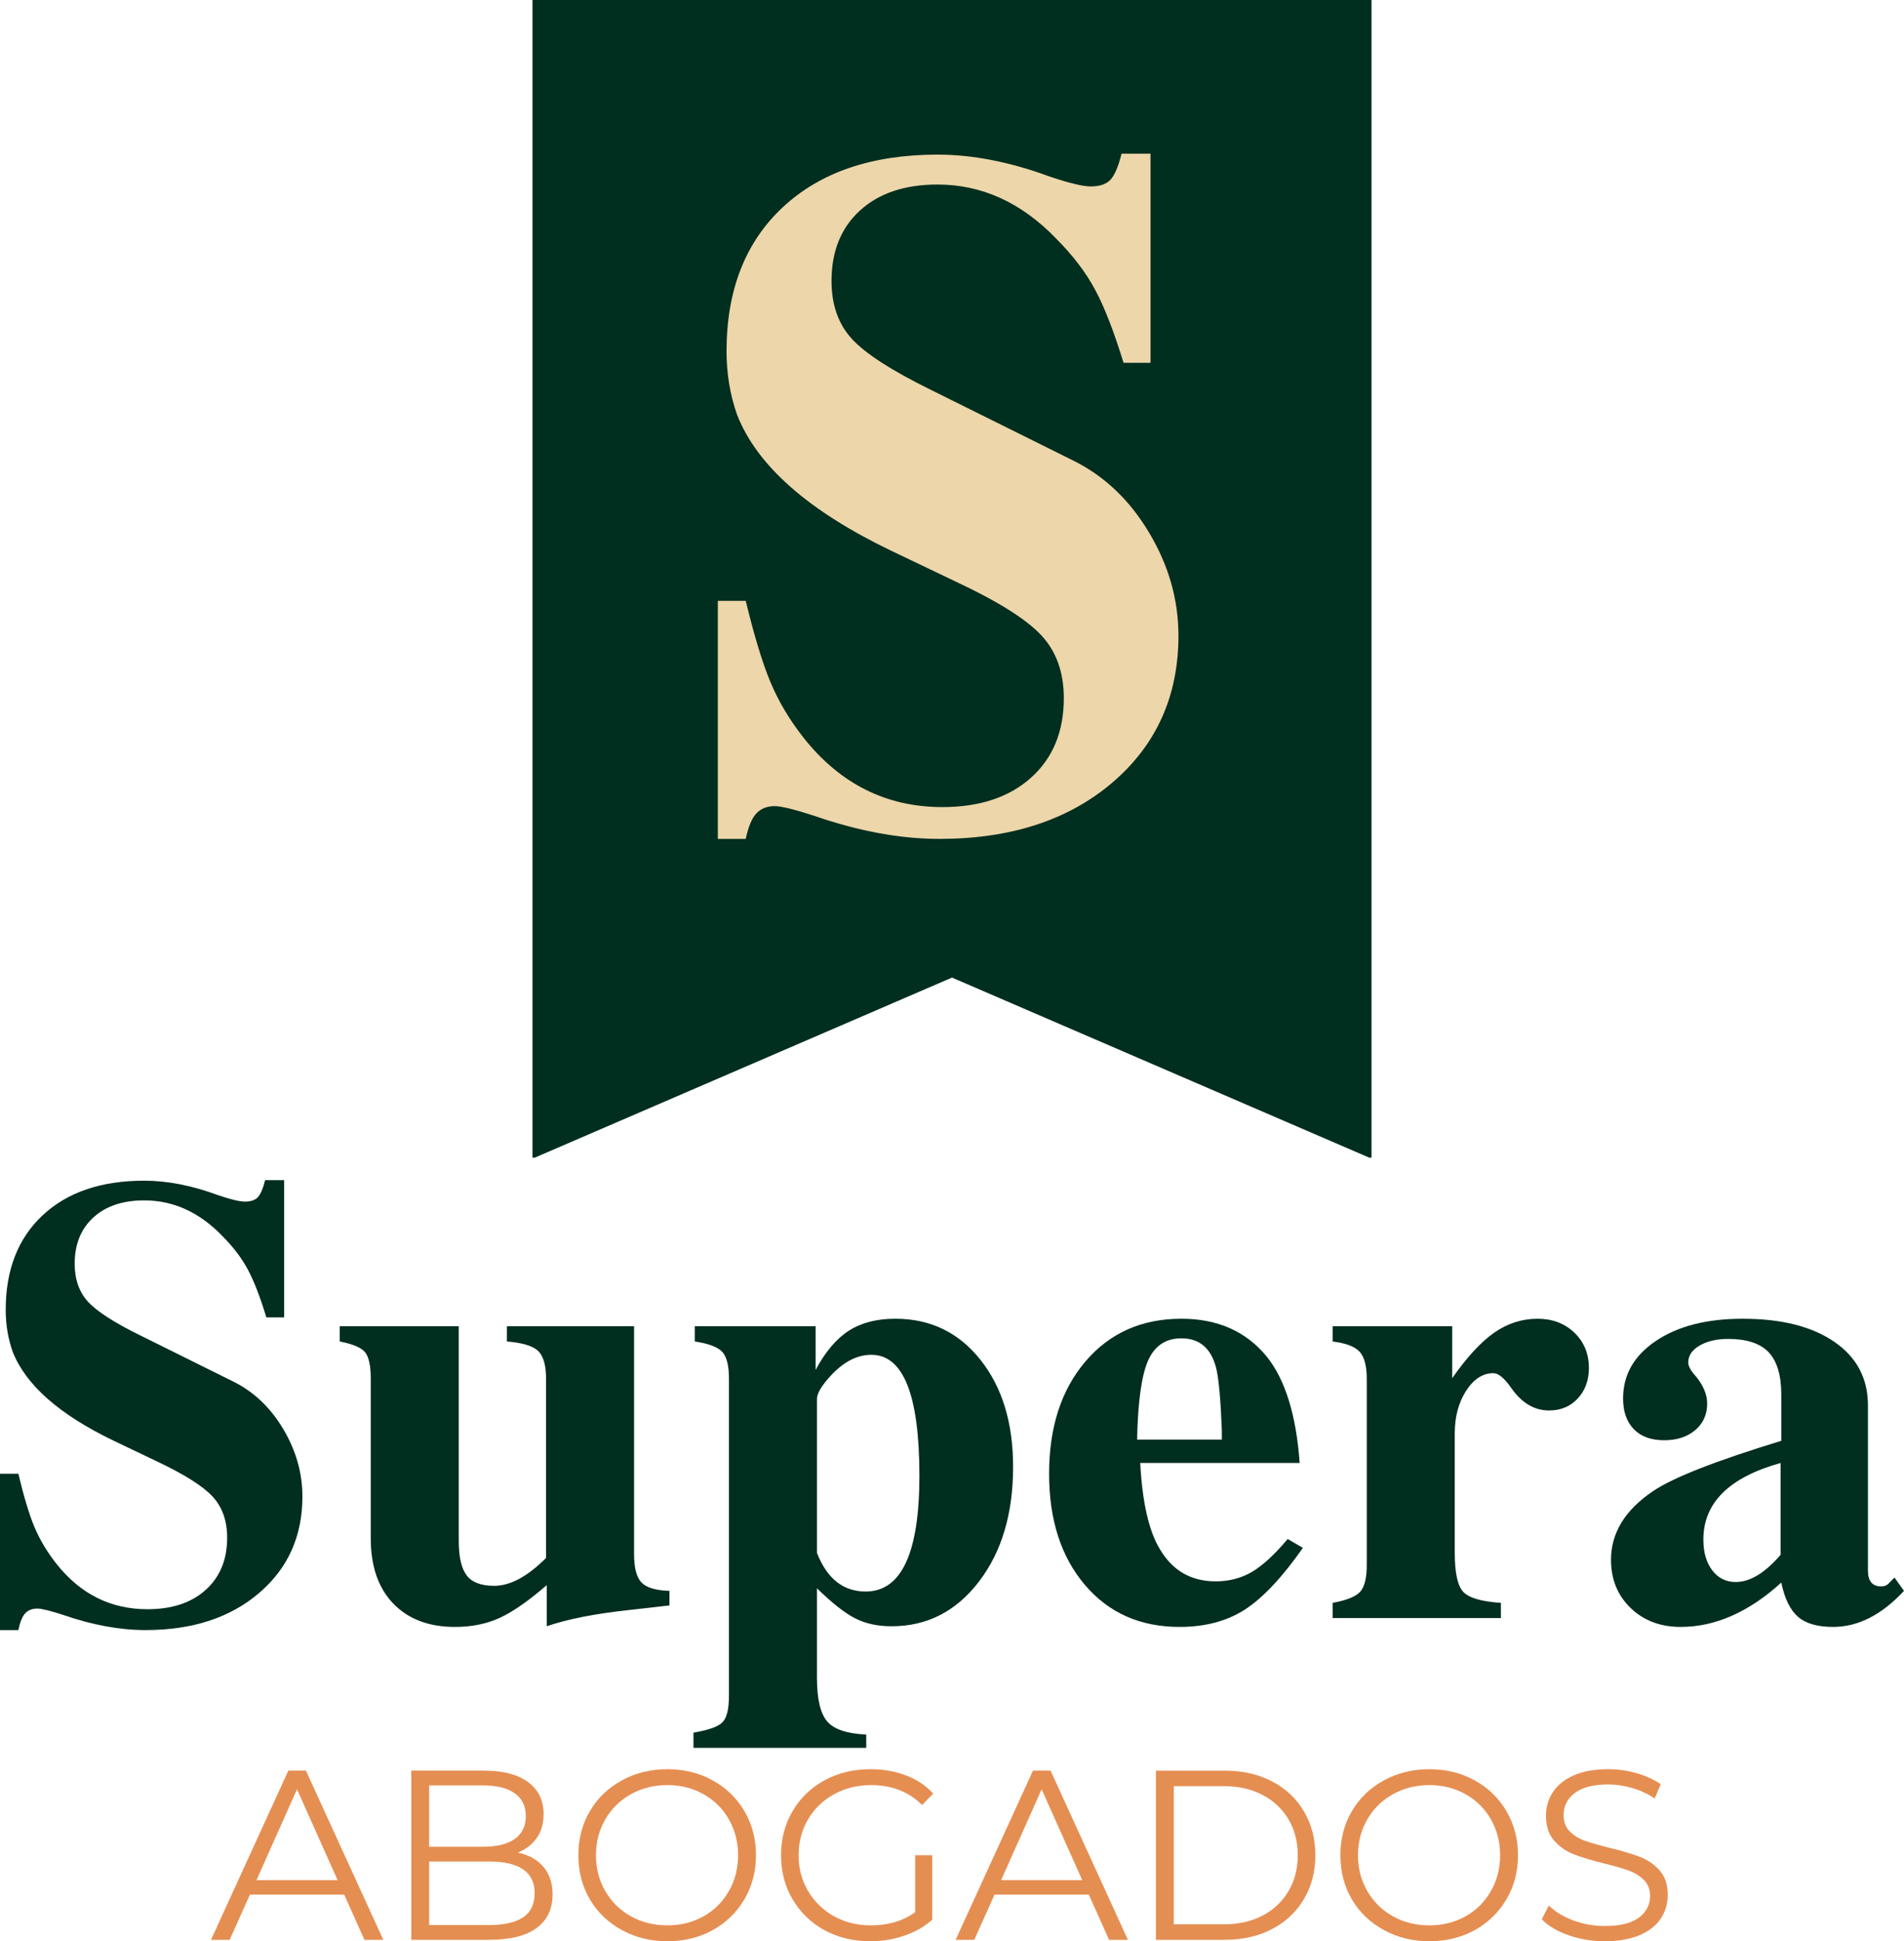 <?xml version="1.0" encoding="UTF-8"?>
<!DOCTYPE svg PUBLIC "-//W3C//DTD SVG 1.1//EN" "http://www.w3.org/Graphics/SVG/1.1/DTD/svg11.dtd">
<!-- Creator: CorelDRAW -->
<svg xmlns="http://www.w3.org/2000/svg" xml:space="preserve" width="132.653mm" height="135.217mm" version="1.1" style="shape-rendering:geometricPrecision; text-rendering:geometricPrecision; image-rendering:optimizeQuality; fill-rule:evenodd; clip-rule:evenodd"
viewBox="0 0 12178.26 12413.7"
 xmlns:xlink="http://www.w3.org/1999/xlink"
 xmlns:xodm="http://www.corel.com/coreldraw/odm/2003"
 zoomAndPan="magnify">
 <defs>
  <style type="text/css">
   <![CDATA[
    .fil1 {fill:none}
    .fil0 {fill:#002E1F;fill-rule:nonzero}
    .fil3 {fill:#E58E52;fill-rule:nonzero}
    .fil2 {fill:#EDD6A9;fill-rule:nonzero}
   ]]>
  </style>
     <clipPath id="id0">
      <path d="M3405.95 0l5366.37 0 0 7417.06 -5366.37 0 0 -7417.06zm0 0z"/>
     </clipPath>
 </defs>
 <g id="Layer_x0020_1">
  <g id="_2064849351168">
   <g id="_1401084194496">
    <g>
    </g>
    <g>
    </g>
    <g style="clip-path:url(#id0)">
     <g>
      <polygon class="fil0" points="3405.95,0 8772.32,0 8772.32,7402.83 8757.82,7402.83 6089.14,6251.42 3420.46,7402.83 3405.95,7402.83 "/>
     </g>
    </g>
    <path class="fil1" d="M3405.95 0l5366.37 0 0 7417.06 -5366.37 0 0 -7417.06zm0 0z"/>
    <path class="fil1" d="M3405.95 0l5366.37 0 0 7417.06 -5366.37 0 0 -7417.06zm0 0z"/>
    <g>
     <g>
      <g>
       <path class="fil2" d="M7537.56 4064.49c0,385.99 -140.93,699.23 -422.54,939.73 -281.37,240.25 -650.15,360.3 -1106.22,360.3 -250.36,0 -517.43,-49.34 -801.07,-147.76 -127.27,-41.12 -211.4,-61.74 -252.52,-61.74 -49.34,0 -88.43,15.56 -117.4,46.55 -28.72,30.75 -51.37,85.01 -67.81,162.95l-178.64 0 0 -1522.18 178.64 0c53.63,222.02 106.02,394.71 157.37,518.19 51.24,123.22 122.08,242.27 212.54,357.27 234.05,295.53 529.96,443.29 887.61,443.29 238.09,0 427.1,-62.49 566.77,-187.74 139.92,-125.12 210.01,-294.64 210.01,-508.58 0,-164.21 -47.44,-297.68 -142.2,-400.28 -94.5,-102.86 -277.32,-217.85 -548.56,-345.12l-412.93 -197.35c-530.09,-254.67 -858.63,-544.26 -985.78,-868.89 -45.29,-127.53 -67.81,-263.14 -67.81,-406.86 0,-390.28 120.06,-697.46 360.31,-921.51 240.49,-223.92 570.31,-336.02 989.32,-336.02 225.95,0 466.33,47.32 721.11,141.69 123.1,41.25 209.51,61.74 259.1,61.74 57.31,0 99.31,-14.29 126,-43.01 26.57,-28.6 50.23,-84.13 70.85,-166.49l185.21 0 0 1337.48 -172.56 0c-61.74,-201.4 -122.47,-357.4 -182.18,-468.09 -59.46,-110.96 -142.57,-219.88 -249.48,-326.91 -222.02,-230 -474.67,-345.12 -758.06,-345.12 -209.5,0 -374.98,55.54 -496.43,166.49 -121.2,111.08 -181.67,260.99 -181.67,449.88 0,151.82 43.14,275.17 129.55,369.92 86.29,94.5 254.8,203.3 505.55,326.4l905.82 449.88c201.41,98.55 364.61,252.78 489.86,462.54 125.5,209.5 188.25,429.37 188.25,659.38zm0 0z"/>
      </g>
     </g>
    </g>
   </g>
  </g>
  <g id="_2064849357840">
   <g id="_2267363708432">
    <g>
     <g>
      <g>
       <path class="fil0" d="M1934.24 9570.17c0,253.57 -92.48,459.22 -277.45,616.96 -184.67,157.89 -426.53,236.69 -725.88,236.69 -164.75,0 -340.12,-32.25 -526.31,-96.75 -83.64,-27.07 -139.03,-40.76 -166.1,-40.76 -32.55,0 -58.26,10.19 -77.26,30.42 -18.71,20.38 -33.32,55.97 -43.82,107.09l-117.42 0 0 -999.68 117.42 0c34.84,146.03 69.06,259.65 102.84,340.73 34.06,80.77 80.61,158.81 139.94,234.25 153.62,194.4 348.03,291.45 582.9,291.45 156.52,0 280.64,-41.07 372.36,-123.52 91.57,-82.29 137.52,-193.64 137.52,-334.03 0,-107.85 -31.03,-195.46 -93.09,-262.85 -62.06,-67.24 -182.23,-142.99 -360.2,-226.94l-271.37 -129.6c-348.03,-167.02 -563.89,-357.17 -647.38,-570.12 -29.66,-83.97 -44.43,-173.1 -44.43,-267.71 0,-255.84 78.8,-457.55 236.68,-604.79 157.74,-147.26 374.2,-220.87 649.23,-220.87 148.46,0 306.36,31.03 473.97,93.08 80.61,27.24 137.19,40.77 169.75,40.77 37.73,0 65.26,-9.27 82.75,-27.98 17.79,-19.02 33.47,-55.52 46.86,-109.52l121.7 0 0 877.98 -113.78 0c-40.16,-132.18 -80,-234.55 -119.26,-307.26 -38.94,-73.01 -93.55,-144.51 -163.67,-214.78 -146.03,-150.89 -312.13,-226.34 -498.31,-226.34 -137.52,0 -246.12,36.5 -325.53,109.52 -79.55,72.7 -119.26,170.97 -119.26,295.09 0,99.77 28.14,180.71 84.57,242.77 56.74,62.05 167.47,133.71 332.21,214.78l595.07 295.1c132.18,64.94 239.27,166.1 321.26,303.6 82.29,137.52 123.52,282.02 123.52,433.22l-0.02 0zm0 0z"/>
      </g>
     </g>
    </g>
    <g>
     <g>
      <g>
       <path class="fil0" d="M4281.92 10266.22l-250.68 28.6c-223.91,24.03 -402.04,58.73 -534.21,104.66l0 -262.86c-118.95,102.68 -220.1,172.81 -303.61,210.51 -83.67,37.73 -178.12,56.58 -283.54,56.58 -167.17,0 -298.74,-49.88 -394.88,-149.66 -95.83,-99.79 -143.59,-238.68 -143.59,-416.79l0 -1019.75c0,-83.97 -12.16,-140.7 -36.5,-170.36 -24.03,-29.52 -77.88,-52.49 -161.84,-68.75l0 -97.36 761.16 0 0 1372.05c0,102.66 16.74,176.29 50.5,220.87 33.61,44.72 92.48,66.93 176.45,66.93 102.23,0 212.65,-59.32 331.6,-178.28l0 -1145.09c0,-86.41 -16.88,-145.72 -50.5,-178.28 -33.77,-32.4 -100.4,-52.63 -200.18,-60.84l0 -97.36 813.5 0 0 1457.24c0,86.4 15.37,146.49 46.24,180.1 31.18,33.77 91.26,52.02 180.1,54.75l0 93.09 -0.01 0.01zm0 0z"/>
      </g>
     </g>
    </g>
    <g>
     <g>
      <g>
       <path class="fil0" d="M6479.91 9379.72c0,299.81 -72.99,544.86 -219.04,735 -145.71,189.84 -331.9,284.76 -558.55,284.76 -88.84,0 -166.42,-16.89 -232.43,-50.5 -66.16,-33.63 -147.71,-97.65 -244.59,-192.28l0 570.72c0,135.08 21.45,228.17 64.48,279.27 42.91,51.41 126.56,79.86 250.7,85.18l0 85.19 -1104.94 0 0 -97.35c97.35,-16.28 159.42,-38.64 186.19,-66.94 27.07,-28.44 40.76,-84.42 40.76,-167.92l0 -2027.34c0,-83.97 -14.29,-141.32 -42.59,-172.2 -28.44,-31.18 -87.01,-53.53 -175.84,-66.93l0 -97.35 772.72 0 0 279.26c62.06,-115.9 132.79,-199.57 212.35,-250.68 79.86,-51.11 179.04,-76.67 297.53,-76.67 223.9,0 405.37,87.61 544.55,262.85 139.04,175.23 208.7,403.25 208.7,683.9l-0.02 0.04zm-599.32 56.58c0,-515.05 -102.53,-772.73 -307.26,-772.73 -92.18,0 -179.95,45.95 -263.46,137.51 -56.42,62.07 -84.56,110.59 -84.56,145.42l0 983.86c64.48,164.74 168.23,247.02 311.52,247.02 229.07,0 343.77,-247.02 343.77,-741.08zm0 0z"/>
      </g>
     </g>
    </g>
    <g>
     <g>
      <g>
       <path class="fil0" d="M8333.54 9898.12c-132.34,188.61 -255.86,320.03 -370.56,394.26 -114.86,74.23 -254.35,111.34 -418.62,111.34 -251.13,0 -452.99,-89.59 -605.39,-268.92 -152.57,-179.65 -228.78,-416.49 -228.78,-710.67 0,-296.47 77.43,-535.74 232.43,-717.98 155.3,-182.07 359.89,-273.19 613.91,-273.19 231.97,0 414.05,80.92 546.38,242.76 118.36,148.47 188.32,375.12 209.91,679.64l-1019.75 0c13.39,251.14 55.07,434.74 125.34,550.64 81.07,137.52 199.86,206.27 356.55,206.27 86.4,0 163.82,-20.09 232.42,-60.24 68.91,-40.45 145.12,-110.74 228.78,-210.51l97.36 56.6zm-518.41 -692.43l0 -60.84c-8.21,-202.31 -20.38,-334.65 -36.5,-396.69 -32.1,-126.55 -106.17,-189.84 -222.09,-189.84 -100.22,0 -171.27,47.31 -212.94,141.76 -41.84,94.16 -65.41,262.69 -70.56,505.61l542.12 0 -0.03 0zm0 0z"/>
      </g>
     </g>
    </g>
    <g>
     <g>
      <g>
       <path class="fil0" d="M10162.8 8748.15c0,78.34 -23.73,143.28 -71.19,194.7 -47.15,51.11 -108.3,76.66 -183.75,76.66 -94.61,0 -175.53,-48.36 -242.76,-145.41 -43.51,-62.06 -81.22,-93.09 -113.19,-93.09 -67.84,0 -125.95,37.73 -174.62,113.19 -48.37,75.45 -72.41,165.95 -72.41,271.37l0 764.81c0,126.55 17.95,209.61 54.16,248.86 36.5,38.93 116.83,62.51 240.94,70.57l0 97.34 -1076.34 0 0 -97.34c88.82,-16.13 147.39,-39.7 175.84,-70.57 28.29,-31.18 42.59,-88.54 42.59,-172.19l0 -1189.51c0,-81.08 -14.89,-138.42 -44.43,-172.2 -29.65,-33.61 -87.61,-55.97 -174.01,-66.93l0 -97.36 764.81 0 0 332.23c94.47,-135.08 184.06,-232.13 268.94,-291.45 85.18,-59.18 177.67,-88.84 277.45,-88.84 94.46,0 172.8,29.66 234.87,88.84 62.05,59.32 93.08,134.76 93.08,226.34l0.02 -0.02zm0 0z"/>
      </g>
     </g>
    </g>
    <g>
     <g>
      <g>
       <path class="fil0" d="M12178.25 10173.12c-142.84,153.78 -293.88,230.6 -453.3,230.6 -99.78,0 -174.62,-21.58 -224.51,-64.48 -49.89,-43.36 -85.64,-116.36 -107.08,-219.04 -208.09,189.07 -422.74,283.52 -643.73,283.52 -129.46,0 -236.09,-40.45 -320.04,-121.07 -83.67,-81.07 -125.34,-183.74 -125.34,-307.87 0,-172.81 90.35,-319.74 271.37,-441.12 129.29,-86.42 401.88,-193.04 817.75,-320.04l0 -295.1c0,-124.13 -27.08,-214.48 -80.93,-271.37 -53.99,-56.74 -140.4,-85.18 -259.19,-85.18 -73,0 -133.86,14.29 -182.54,42.58 -48.36,28.45 -72.41,64.35 -72.41,107.71 0,24.03 16.13,53.53 48.68,88.82 48.22,59.33 72.41,117.28 72.41,174.02 0,70.28 -25.56,127.02 -76.67,170.36 -51.11,43.05 -117.28,64.5 -198.36,64.5 -83.64,0 -148.3,-23.43 -194.09,-70.57 -45.94,-47.46 -68.75,-112.87 -68.75,-196.53 0,-151.19 69.97,-273.96 209.91,-368.11 140.24,-94.45 325.2,-141.76 554.9,-141.76 248.24,0 443.71,49.29 586.55,147.85 143.12,98.27 214.78,233.65 214.78,406.45l0 1056.26c0,67.38 28.29,101 85.18,101 18.56,0 33.46,-5.17 44.43,-15.82l40.16 -40.77 60.84 85.19 -0.01 -0.03zm-789.17 -230.61l0 -587.15c-329.47,91.73 -494.05,254.94 -494.05,489.8 0,81.22 18.86,146.63 56.59,196.53 38.03,49.89 88.22,74.84 150.29,74.84 91.57,0 187.39,-57.96 287.18,-174.02zm0 0z"/>
      </g>
     </g>
    </g>
    <g>
     <g>
      <g>
       <path class="fil3" d="M2201.39 12115.54l-602.96 0 -129.6 289.01 -119.26 0 494.67 -1081.81 112.55 0 494.68 1081.81 -120.48 0 -129.6 -289.01zm-41.98 -92.48l-259.81 -581.07 -259.2 581.07 519.01 0zm0 0z"/>
      </g>
     </g>
    </g>
    <g>
     <g>
      <g>
       <path class="fil3" d="M3312.08 11846.6c70.89,15.52 125.65,46.1 164.29,91.87 38.5,45.93 57.81,104.96 57.81,177.06 0,92.94 -34.39,164.28 -102.83,214.17 -68.17,49.9 -169.45,74.84 -303.62,74.84l-497.1 0 0 -1081.82 466.67 0c120.47,0 213.72,24.33 279.89,73 66.47,48.36 99.78,116.67 99.78,205.04 0,60.09 -14.61,111.05 -43.81,152.73 -29.19,41.38 -69.66,72.4 -121.08,93.09l0.01 0.02zm-567.06 -429.56l0 392.45 344.38 0c87.61,0 155.15,-16.58 202.61,-49.9 47.46,-33.62 71.19,-82.29 71.19,-146.03 0,-64.04 -23.72,-112.72 -71.19,-146.03 -47.45,-33.62 -115,-50.5 -202.61,-50.5l-344.38 0zm381.49 893.2c96.9,0 169.91,-16.42 219.05,-49.28 49.44,-32.87 74.23,-84.27 74.23,-154.55 0,-135.07 -97.83,-202.61 -293.28,-202.61l-381.49 0 0 406.43 381.49 0zm0 0z"/>
      </g>
     </g>
    </g>
    <g>
     <g>
      <g>
       <path class="fil3" d="M4268.22 12413.68c-107.09,0 -204.29,-23.89 -291.46,-71.81 -87.31,-47.76 -155.45,-113.31 -204.42,-196.52 -48.68,-83.51 -73.02,-177.37 -73.02,-281.7 0,-104.21 24.33,-197.91 73.02,-281.1 48.97,-83.53 117.12,-149.23 204.42,-197.14 87.17,-47.77 184.37,-71.78 291.46,-71.78 107.08,0 203.52,23.73 289.61,71.19 85.96,47.15 153.65,112.56 203.23,196.52 49.44,83.97 74.22,178.13 74.22,282.33 0,104.35 -24.79,198.35 -74.22,282.31 -49.58,83.97 -117.28,149.68 -203.23,197.13 -86.09,47.15 -182.53,70.59 -289.61,70.59l0 -0.02zm0 -101.62c85.48,0 162.76,-19.17 231.83,-57.8 68.9,-38.94 122.9,-92.64 161.84,-161.24 39.25,-68.45 59.02,-144.96 59.02,-229.39 0,-84.28 -19.77,-160.78 -59.02,-229.39 -38.94,-68.44 -92.94,-121.99 -161.84,-160.62 -69.06,-38.94 -146.34,-58.42 -231.83,-58.42 -85.65,0 -163.38,19.47 -233.04,58.42 -69.35,38.63 -123.96,92.18 -163.67,160.62 -39.85,68.61 -59.64,145.11 -59.64,229.39 0,84.42 19.78,160.94 59.64,229.39 39.69,68.6 94.3,122.29 163.67,161.24 69.66,38.63 147.39,57.8 233.04,57.8zm0 0z"/>
      </g>
     </g>
    </g>
    <g>
     <g>
      <g>
       <path class="fil3" d="M5853.37 11863.64l109.51 0 0 412.53c-50.35,44.26 -110.13,78.34 -179.48,102.23 -69.07,23.57 -141.62,35.29 -217.83,35.29 -108,0 -205.35,-23.44 -292.05,-70.59 -86.41,-47.45 -154.39,-113.17 -203.84,-197.13 -49.58,-83.97 -74.22,-177.97 -74.22,-282.32 0,-104.2 24.64,-198.36 74.22,-282.32 49.45,-83.96 117.43,-149.37 203.84,-196.53 86.7,-47.45 184.66,-71.19 293.87,-71.19 82.31,0 157.9,13.24 226.96,39.55 68.9,26.01 127.16,64.8 174.62,116.22l-71.2 73.01c-85.19,-84.74 -193.95,-127.17 -326.13,-127.17 -87.31,0 -166.1,19.47 -236.68,58.42 -70.56,38.63 -126.26,92.18 -166.71,160.62 -40.16,68.61 -60.23,145.11 -60.23,229.39 0,84.42 20.08,160.63 60.23,228.77 40.46,68.17 95.68,122 165.5,161.25 70.13,38.93 149.07,58.41 236.68,58.41 111.05,0 205.36,-27.98 282.94,-83.97l0 -364.45zm0 0z"/>
      </g>
     </g>
    </g>
    <g>
     <g>
      <g>
       <path class="fil3" d="M6964.18 12115.54l-602.97 0 -129.59 289.01 -119.26 0 494.68 -1081.81 112.55 0 494.67 1081.81 -120.47 0 -129.6 -289.01zm-41.98 -92.48l-259.8 -581.07 -259.2 581.07 519 0zm0 0z"/>
      </g>
     </g>
    </g>
    <g>
     <g>
      <g>
       <path class="fil3" d="M7393.43 11322.74l439.91 0c114.4,0 215.39,22.97 303.01,68.74 87.61,45.94 155.45,109.83 203.82,191.66 48.68,81.98 73.02,175.53 73.02,280.48 0,105.11 -24.33,198.65 -73.02,280.48 -48.36,81.98 -116.21,145.87 -203.82,191.65 -87.62,45.95 -188.62,68.76 -303.01,68.76l-439.91 0 0 -1081.82 0 0.03zm433.83 982.63c94.92,0 177.81,-18.55 248.86,-55.97 70.87,-37.73 126.1,-89.75 165.49,-156.37 39.25,-66.48 59.01,-142.99 59.01,-229.39 0,-86.41 -19.77,-162.75 -59.01,-229.39 -39.39,-66.47 -94.61,-118.34 -165.49,-155.76 -71.05,-37.73 -153.94,-56.59 -248.86,-56.59l-319.44 0 0 883.46 319.44 0zm0 0z"/>
      </g>
     </g>
    </g>
    <g>
     <g>
      <g>
       <path class="fil3" d="M9142.25 12413.68c-107.08,0 -204.29,-23.89 -291.45,-71.81 -87.31,-47.76 -155.45,-113.31 -204.44,-196.52 -48.67,-83.51 -72.99,-177.37 -72.99,-281.7 0,-104.21 24.33,-197.91 72.99,-281.1 48.99,-83.53 117.13,-149.23 204.44,-197.14 87.17,-47.77 184.37,-71.78 291.45,-71.78 107.09,0 203.53,23.73 289.62,71.19 85.96,47.15 153.62,112.56 203.23,196.52 49.43,83.97 74.22,178.13 74.22,282.33 0,104.35 -24.8,198.35 -74.22,282.31 -49.6,83.97 -117.28,149.68 -203.23,197.13 -86.09,47.15 -182.53,70.59 -289.62,70.59l0 -0.02zm0 -101.62c85.49,0 162.76,-19.17 231.83,-57.8 68.9,-38.94 122.9,-92.64 161.84,-161.24 39.24,-68.45 59.01,-144.96 59.01,-229.39 0,-84.28 -19.77,-160.78 -59.01,-229.39 -38.94,-68.44 -92.94,-121.99 -161.84,-160.62 -69.07,-38.94 -146.34,-58.42 -231.83,-58.42 -85.64,0 -163.37,19.47 -233.04,58.42 -69.36,38.63 -123.97,92.18 -163.68,160.62 -39.84,68.61 -59.63,145.11 -59.63,229.39 0,84.42 19.78,160.94 59.63,229.39 39.7,68.6 94.31,122.29 163.68,161.24 69.66,38.63 147.39,57.8 233.04,57.8zm0 0z"/>
      </g>
     </g>
    </g>
    <g>
     <g>
      <g>
       <path class="fil3" d="M10263.76 12413.68c-80.31,0 -157.44,-12.79 -231.21,-38.34 -73.93,-25.86 -130.82,-59.94 -170.98,-102.23l45.03 -88.22c39.25,39.39 91.42,71.19 156.37,95.52 64.8,24.03 131.72,35.9 200.79,35.9 96.89,0 169.45,-17.64 217.82,-52.93 48.23,-35.6 72.42,-81.84 72.42,-138.74 0,-42.89 -13.24,-77.27 -39.55,-102.83 -26.02,-25.85 -58.11,-45.78 -96.14,-59.63 -38.18,-14.14 -91.27,-29.51 -159.41,-46.23 -81.54,-20.23 -146.49,-39.85 -194.7,-59.02 -48.37,-19.01 -89.76,-48.08 -124.13,-87 -34.53,-39.25 -51.71,-92.63 -51.71,-160.03 0,-54.3 14.29,-103.75 43.19,-148.46 28.75,-45.03 73.02,-80.93 132.65,-107.7 59.63,-26.76 133.86,-40.16 222.68,-40.16 61.6,0 121.99,8.52 181.32,25.56 59.18,17.03 110.43,40.47 153.94,69.97l-38.33 91.26c-45.49,-29.97 -94.01,-52.32 -145.42,-66.92 -51.56,-14.92 -102.07,-22.52 -151.51,-22.52 -94.92,0 -166.41,18.25 -214.16,54.76 -47.92,36.51 -71.8,83.64 -71.8,141.15 0,43.52 13.07,78.34 39.55,104.66 26.31,26.47 59.17,46.55 98.57,60.23 39.69,13.84 93.08,29.07 160.02,45.65 79.4,19.47 143.58,38.79 192.27,57.8 48.97,19.17 90.66,48.08 124.73,87 34.08,38.65 51.11,90.66 51.11,156.38 0,54.76 -14.89,104.66 -44.42,149.68 -29.2,44.72 -74.22,80.16 -135.08,106.48 -60.84,26.01 -135.52,38.94 -223.9,38.94l0.01 -0.01zm0 0z"/>
      </g>
     </g>
    </g>
   </g>
  </g>
 </g>
</svg>
